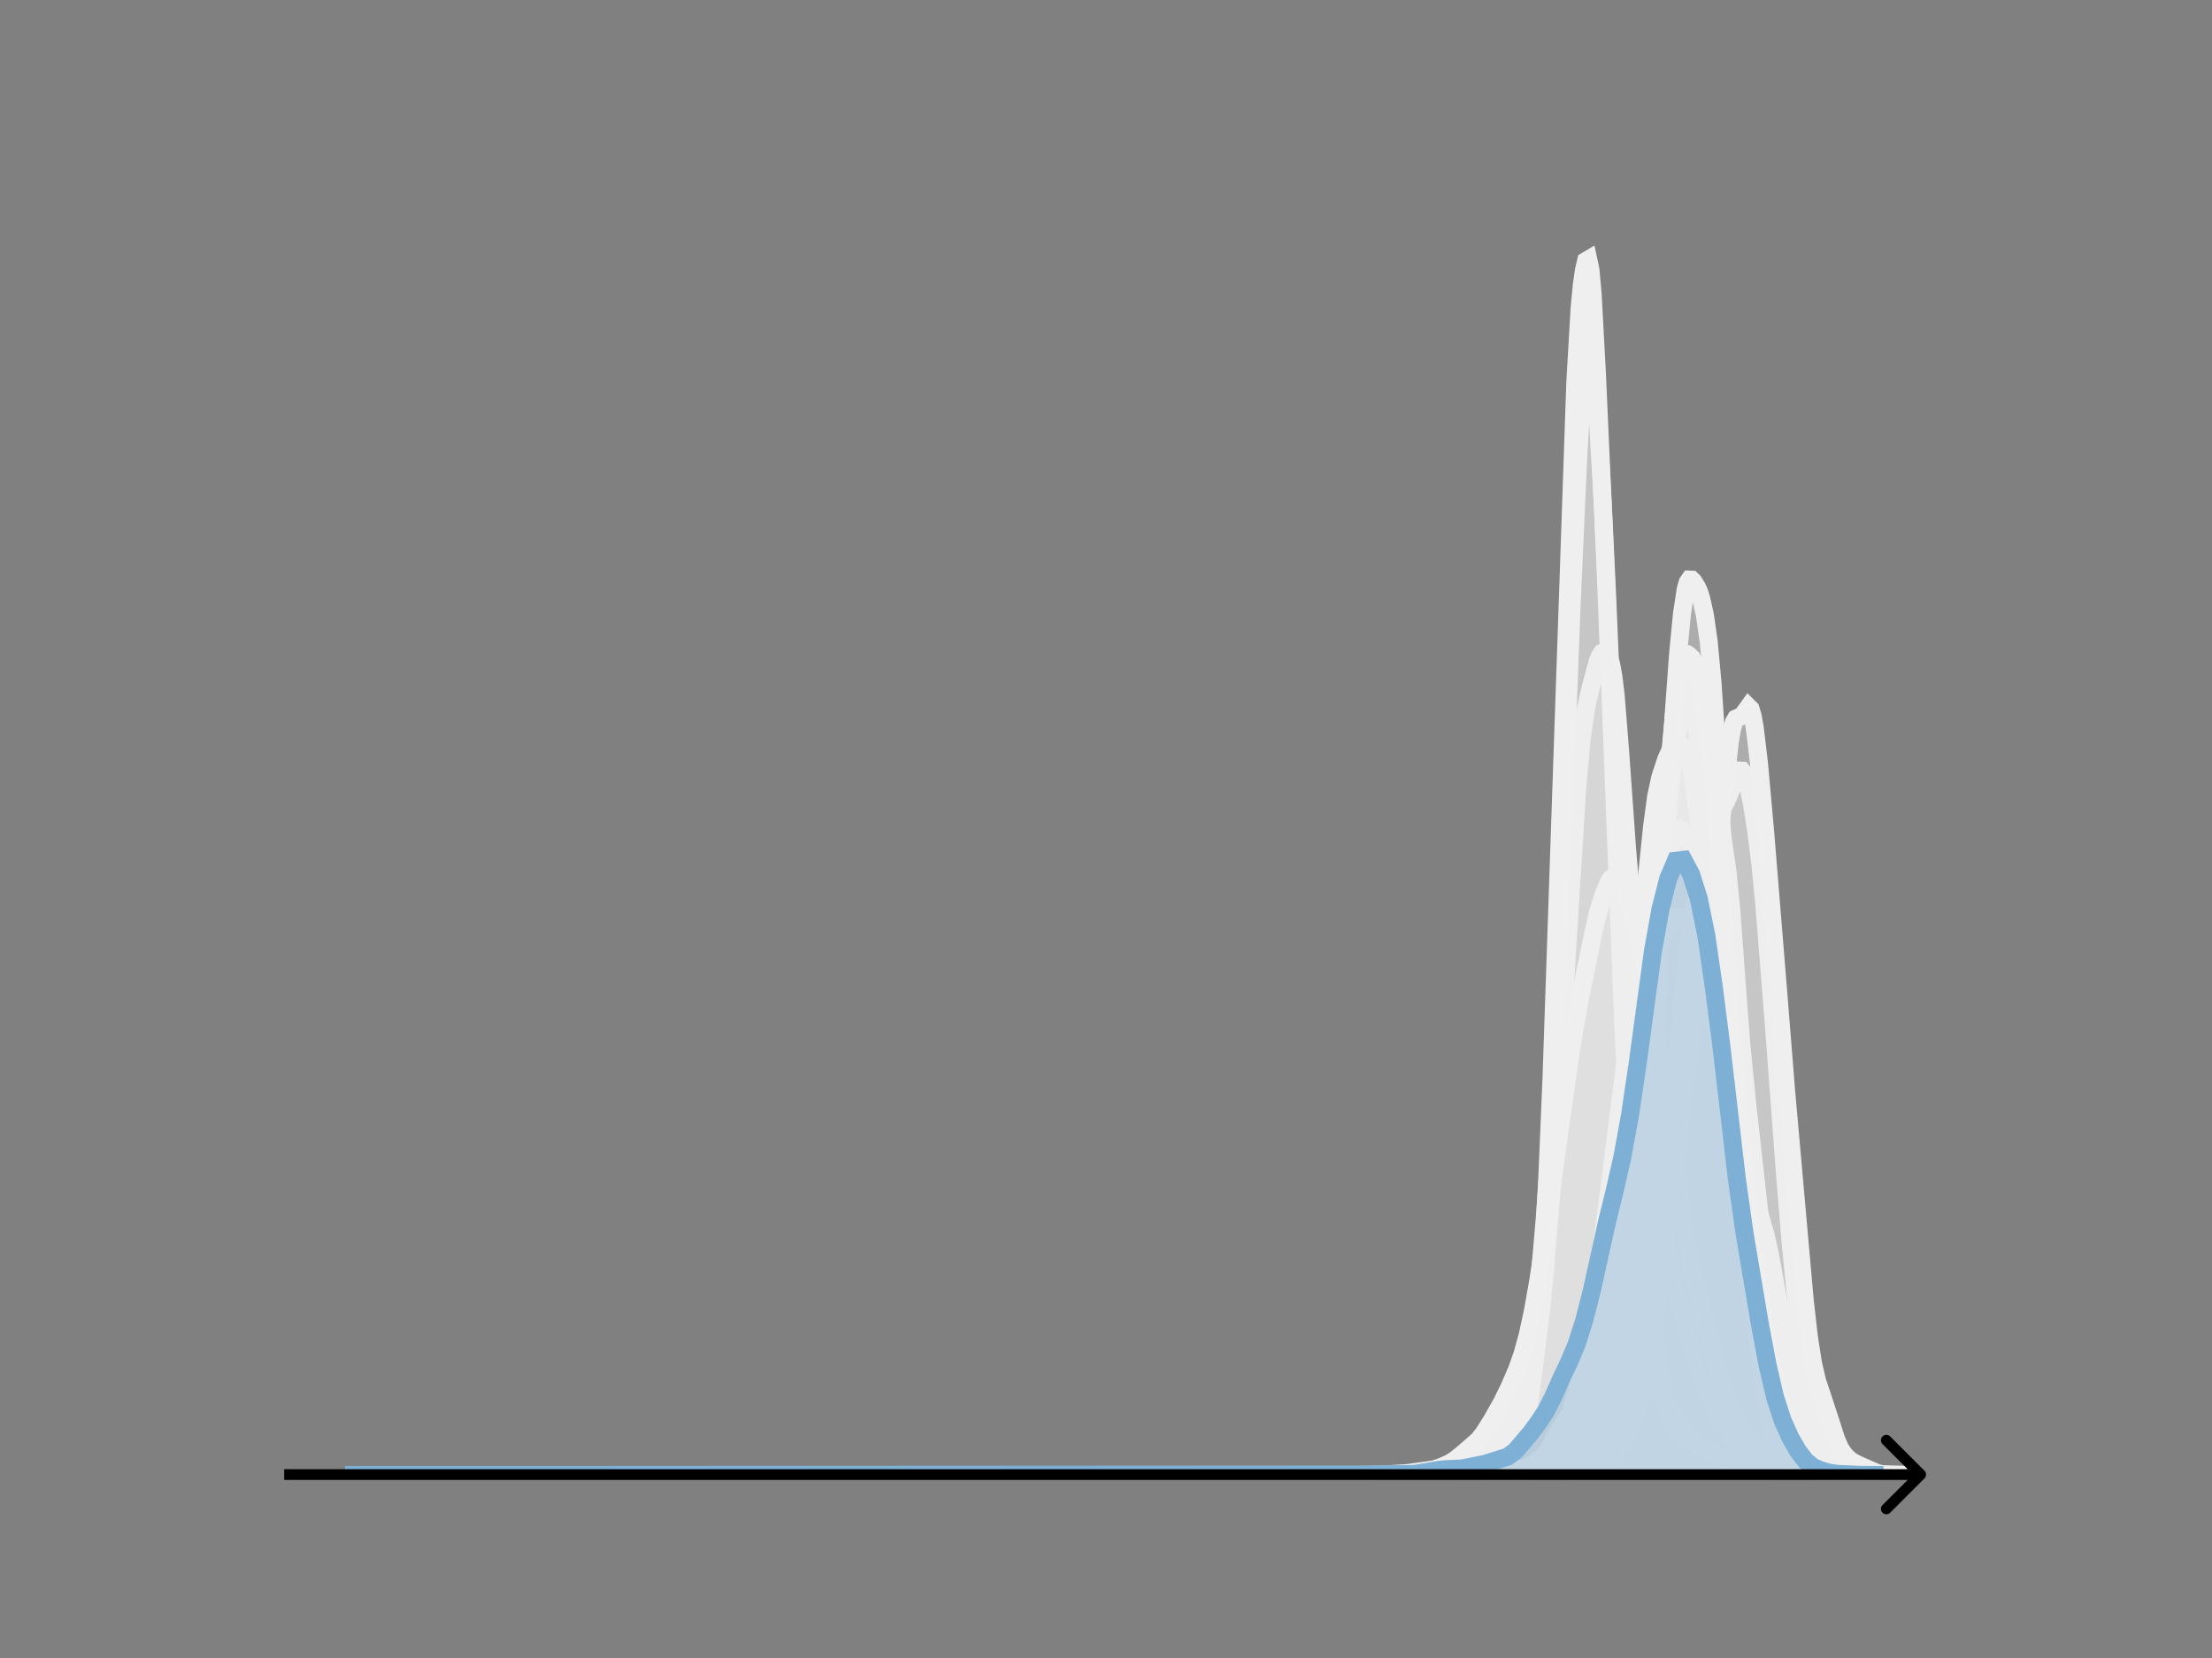 <svg width="615" height="461" viewBox="0 0 615 461" fill="none" xmlns="http://www.w3.org/2000/svg">
<rect x="0" y="0" width="615" height="461" fill="#808080" stroke="none"/>
<g clip-path="url(#clip0_230_14878)">
<mask id="mask0_230_14878" style="mask-type:luminance" maskUnits="userSpaceOnUse" x="76" y="55" width="477" height="356">
<path d="M552.957 55.296H76.797V410.112H552.957V55.296Z" fill="white"/>
</mask>
<g mask="url(#mask0_230_14878)">
<path d="M409.195 410.111L427.801 409.907L431.747 409.76L436.258 408.995L438.513 408.042L440.204 406.888L441.896 405.44L443.587 403.494L445.278 400.857L446.406 398.483L447.533 395.228L448.661 390.86L449.789 385.2L451.48 374.685L453.171 362.733L454.299 352.719L455.427 339.854L457.682 308.012L460.501 269.845L462.756 238.954L463.884 224.096L465.011 213.144L467.266 196.609L468.394 189.556L468.958 187.169L469.522 185.747L470.085 185.197L470.649 185.288L471.213 185.773L471.777 186.53L472.341 187.609L472.904 189.173L474.032 194.079L475.16 200.955L476.287 210.019L478.542 230.345L480.234 241.823L481.361 253.142L483.053 276.161L484.18 290.827L485.872 307.747L491.51 358.399L493.201 370.242L496.02 386.984L497.148 392.494L498.275 396.652L499.403 399.885L500.53 402.525L501.658 404.513L502.786 405.874L504.477 407.405L506.168 408.549L507.86 409.203L510.679 409.991L512.934 410.088L518.572 410.056L521.391 410.111" fill="#EFEFEF" fill-opacity="0.4"/>
<path d="M409.195 410.111L427.801 409.907L431.747 409.76L436.258 408.995L438.513 408.042L440.204 406.888L441.896 405.44L443.587 403.494L445.278 400.857L446.406 398.483L447.533 395.228L448.661 390.86L449.789 385.2L451.48 374.685L453.171 362.733L454.299 352.719L455.427 339.854L457.682 308.012L460.501 269.845L462.756 238.954L463.884 224.096L465.011 213.144L467.266 196.609L468.394 189.556L468.958 187.169L469.522 185.747L470.085 185.197L470.649 185.288L471.213 185.773L471.777 186.53L472.341 187.609L472.904 189.173L474.032 194.079L475.16 200.955L476.287 210.019L478.542 230.345L480.234 241.823L481.361 253.142L483.053 276.161L484.18 290.827L485.872 307.747L491.51 358.399L493.201 370.242L496.02 386.984L497.148 392.494L498.275 396.652L499.403 399.885L500.53 402.525L501.658 404.513L502.786 405.874L504.477 407.405L506.168 408.549L507.86 409.203L510.679 409.991L512.934 410.088L518.572 410.056L521.391 410.111" stroke="#EFEFEF" stroke-width="5" stroke-linecap="square"/>
</g>
<mask id="mask1_230_14878" style="mask-type:luminance" maskUnits="userSpaceOnUse" x="76" y="55" width="477" height="356">
<path d="M552.957 55.296H76.797V410.112H552.957V55.296Z" fill="white"/>
</mask>
<g mask="url(#mask1_230_14878)">
<path d="M400.023 410.111L403.035 409.983L405.445 409.882L408.457 410.022L414.481 409.519L415.686 409.215L416.891 408.612L418.095 407.739L419.3 406.415L420.505 404.084L423.517 396.463L424.722 392.007L425.324 388.853L426.529 379.956L427.734 367.461L428.939 350.787L430.143 328.565L431.348 300.112L433.758 229.219L437.974 106.415L439.179 85.617L439.782 79.312L440.384 75.069L440.986 72.552L441.589 72.192L442.191 74.995L442.794 81.642L443.998 103.928L446.408 158.384L449.42 236.339L451.227 282.784L452.432 307.496L453.637 327.037L454.842 341.864L456.046 353.598L457.854 368.028L459.058 376.241L460.263 382.669L461.468 387.272L463.275 392.052L465.082 396.232L466.287 398.117L467.492 399.35L470.504 401.522L471.709 402.172L472.914 402.425L475.323 402.56L475.926 402.807L476.528 403.235L479.54 406.124L480.745 406.417L483.757 406.646L486.166 408.075L487.371 408.351L494.6 409.16L497.009 409.924L498.817 410.005L504.841 410.029L507.25 410.041L509.66 410.058L513.877 410.092L518.093 410.084L519.901 410.111" fill="#EFEFEF" fill-opacity="0.4"/>
<path d="M400.023 410.111L403.035 409.983L405.445 409.882L408.457 410.022L414.481 409.519L415.686 409.215L416.891 408.612L418.095 407.739L419.3 406.415L420.505 404.084L423.517 396.463L424.722 392.007L425.324 388.853L426.529 379.956L427.734 367.461L428.939 350.787L430.143 328.565L431.348 300.112L433.758 229.219L437.974 106.415L439.179 85.617L439.782 79.312L440.384 75.069L440.986 72.552L441.589 72.192L442.191 74.995L442.794 81.642L443.998 103.928L446.408 158.384L449.42 236.339L451.227 282.784L452.432 307.496L453.637 327.037L454.842 341.864L456.046 353.598L457.854 368.028L459.058 376.241L460.263 382.669L461.468 387.272L463.275 392.052L465.082 396.232L466.287 398.117L467.492 399.35L470.504 401.522L471.709 402.172L472.914 402.425L475.323 402.56L475.926 402.807L476.528 403.235L479.54 406.124L480.745 406.417L483.757 406.646L486.166 408.075L487.371 408.351L494.6 409.16L497.009 409.924L498.817 410.005L504.841 410.029L507.25 410.041L509.66 410.058L513.877 410.092L518.093 410.084L519.901 410.111" stroke="#EFEFEF" stroke-width="5" stroke-linecap="square"/>
</g>
<mask id="mask2_230_14878" style="mask-type:luminance" maskUnits="userSpaceOnUse" x="76" y="55" width="477" height="356">
<path d="M552.957 55.296H76.797V410.112H552.957V55.296Z" fill="white"/>
</mask>
<g mask="url(#mask2_230_14878)">
<path d="M393.227 410.111L405.18 409.933L409.583 409.774L413.358 409.301L414.616 408.772L415.875 407.87L417.133 406.591L419.02 404.098L420.908 401.293L422.166 398.766L423.424 394.885L424.682 389.419L425.94 382.678L427.199 374.585L428.457 364.35L429.715 351.457L431.602 327.996L433.49 299.721L438.523 218.94L439.781 205.151L441.039 196.54L442.297 190.95L444.185 184.013L444.814 182.427L445.443 181.485L446.072 181.213L446.701 181.587L447.33 182.671L447.959 184.73L448.588 188.196L449.218 193.47L450.476 209.324L452.363 235.858L456.138 280.668L458.025 302.455L460.542 326.274L461.8 335.927L463.687 347.202L465.575 357.447L466.833 362.741L469.349 371.304L471.236 378.801L472.495 382.475L476.269 391.066L478.157 395.724L479.415 397.791L480.673 399.054L481.931 400.213L485.706 404.28L487.593 405.836L488.852 406.594L491.368 407.491L493.885 408.205L497.03 409.035L499.547 409.565L502.063 409.896L509.612 410.051L514.016 410.028L518.42 410.111" fill="#EFEFEF" fill-opacity="0.4"/>
<path d="M393.227 410.111L405.18 409.933L409.583 409.774L413.358 409.301L414.616 408.772L415.875 407.87L417.133 406.591L419.02 404.098L420.908 401.293L422.166 398.766L423.424 394.885L424.682 389.419L425.94 382.678L427.199 374.585L428.457 364.35L429.715 351.457L431.602 327.996L433.49 299.721L438.523 218.94L439.781 205.151L441.039 196.54L442.297 190.95L444.185 184.013L444.814 182.427L445.443 181.485L446.072 181.213L446.701 181.587L447.33 182.671L447.959 184.73L448.588 188.196L449.218 193.47L450.476 209.324L452.363 235.858L456.138 280.668L458.025 302.455L460.542 326.274L461.8 335.927L463.687 347.202L465.575 357.447L466.833 362.741L469.349 371.304L471.236 378.801L472.495 382.475L476.269 391.066L478.157 395.724L479.415 397.791L480.673 399.054L481.931 400.213L485.706 404.28L487.593 405.836L488.852 406.594L491.368 407.491L493.885 408.205L497.03 409.035L499.547 409.565L502.063 409.896L509.612 410.051L514.016 410.028L518.42 410.111" stroke="#EFEFEF" stroke-width="5" stroke-linecap="square"/>
</g>
<mask id="mask3_230_14878" style="mask-type:luminance" maskUnits="userSpaceOnUse" x="76" y="55" width="477" height="356">
<path d="M552.957 55.296H76.797V410.112H552.957V55.296Z" fill="white"/>
</mask>
<g mask="url(#mask3_230_14878)">
<path d="M408.742 410.111L418.365 409.957L423.459 409.516L425.723 409.249L428.554 409.104L429.686 408.827L430.818 408.283L433.082 406.694L435.912 404.504L437.044 403.352L438.176 401.817L441.007 396.984L442.705 393.758L443.837 390.906L445.535 385.5L447.233 379.109L451.195 361.929L452.327 353.925L453.46 343.405L455.158 323.54L461.384 242.984L462.516 231.325L466.478 196.944L467.611 189.425L468.743 184.516L469.309 183.145L469.875 182.65L470.441 183.085L471.007 184.392L471.573 186.449L472.705 192.356L474.403 204.128L476.101 217.683L477.233 229.801L481.196 277.786L482.894 299.293L485.158 327.969L486.856 345.109L488.554 358.284L491.384 377.07L493.082 386.784L494.215 391.832L495.347 395.686L496.479 398.767L497.611 401.204L498.743 403.039L501.573 406.714L502.705 407.801L503.837 408.458L506.667 409.442L508.366 409.721L519.686 410.099L521.385 410.111" fill="#EFEFEF" fill-opacity="0.4"/>
<path d="M408.742 410.111L418.365 409.957L423.459 409.516L425.723 409.249L428.554 409.104L429.686 408.827L430.818 408.283L433.082 406.694L435.912 404.504L437.044 403.352L438.176 401.817L441.007 396.984L442.705 393.758L443.837 390.906L445.535 385.5L447.233 379.109L451.195 361.929L452.327 353.925L453.46 343.405L455.158 323.54L461.384 242.984L462.516 231.325L466.478 196.944L467.611 189.425L468.743 184.516L469.309 183.145L469.875 182.65L470.441 183.085L471.007 184.392L471.573 186.449L472.705 192.356L474.403 204.128L476.101 217.683L477.233 229.801L481.196 277.786L482.894 299.293L485.158 327.969L486.856 345.109L488.554 358.284L491.384 377.07L493.082 386.784L494.215 391.832L495.347 395.686L496.479 398.767L497.611 401.204L498.743 403.039L501.573 406.714L502.705 407.801L503.837 408.458L506.667 409.442L508.366 409.721L519.686 410.099L521.385 410.111" stroke="#EFEFEF" stroke-width="5" stroke-linecap="square"/>
</g>
<mask id="mask4_230_14878" style="mask-type:luminance" maskUnits="userSpaceOnUse" x="76" y="55" width="477" height="356">
<path d="M552.957 55.296H76.797V410.112H552.957V55.296Z" fill="white"/>
</mask>
<g mask="url(#mask4_230_14878)">
<path d="M410.836 410.11L415.119 409.951L422.615 409.492L425.293 409.083L427.97 408.305L429.576 407.625L431.182 406.506L433.859 404.058L434.93 402.761L436.001 400.993L437.607 397.597L439.214 393.589L440.82 388.683L442.962 381.269L445.104 372.419L446.71 364.648L447.781 358.325L449.387 346.537L452.6 318.177L454.206 302.791L459.56 245.238L461.166 228.106L462.237 220.264L463.308 215.361L465.45 207.394L467.592 198.932L468.127 197.467L468.662 196.44L469.198 195.913L469.733 195.946L470.269 196.602L470.804 197.948L471.34 200.06L471.875 203.007L472.946 211.511L474.552 228.964L476.694 251.463L478.3 269.044L480.977 301.692L482.584 315.715L484.725 333.412L487.938 360.927L489.544 371.897L491.151 381.182L493.292 391.764L494.363 395.947L495.434 399.16L496.505 401.569L497.576 403.313L498.647 404.501L501.859 407.066L504.001 408.706L505.072 409.264L506.678 409.72L508.82 409.957L517.387 410.111" fill="#EFEFEF" fill-opacity="0.4"/>
<path d="M410.836 410.11L415.119 409.951L422.615 409.492L425.293 409.083L427.97 408.305L429.576 407.625L431.182 406.506L433.859 404.058L434.93 402.761L436.001 400.993L437.607 397.597L439.214 393.589L440.82 388.683L442.962 381.269L445.104 372.419L446.71 364.648L447.781 358.325L449.387 346.537L452.6 318.177L454.206 302.791L459.56 245.238L461.166 228.106L462.237 220.264L463.308 215.361L465.45 207.394L467.592 198.932L468.127 197.467L468.662 196.44L469.198 195.913L469.733 195.946L470.269 196.602L470.804 197.948L471.34 200.06L471.875 203.007L472.946 211.511L474.552 228.964L476.694 251.463L478.3 269.044L480.977 301.692L482.584 315.715L484.725 333.412L487.938 360.927L489.544 371.897L491.151 381.182L493.292 391.764L494.363 395.947L495.434 399.16L496.505 401.569L497.576 403.313L498.647 404.501L501.859 407.066L504.001 408.706L505.072 409.264L506.678 409.72L508.82 409.957L517.387 410.111" stroke="#EFEFEF" stroke-width="5" stroke-linecap="square"/>
</g>
<mask id="mask5_230_14878" style="mask-type:luminance" maskUnits="userSpaceOnUse" x="76" y="55" width="477" height="356">
<path d="M552.957 55.296H76.797V410.112H552.957V55.296Z" fill="white"/>
</mask>
<g mask="url(#mask5_230_14878)">
<path d="M420.422 410.111L424.667 409.959L427.85 409.848L430.503 409.785L432.625 409.444L437.401 408.152L440.054 407.105L441.645 406.588L442.707 405.974L443.768 404.952L445.36 402.673L446.951 399.979L448.012 397.737L449.074 394.595L450.135 390.377L451.727 382.982L452.788 377.076L453.849 369.478L455.441 355.147L457.032 338.186L458.624 317.244L459.685 299.469L461.277 266.76L462.869 235.091L464.461 210.656L466.583 181.464L467.644 170.575L468.705 163.678L469.236 161.908L469.767 161.153L470.297 161.173L470.828 161.677L471.889 163.418L472.42 164.655L472.95 166.279L474.011 171.022L475.073 178.419L476.134 189.904L477.195 205.63L480.378 257.702L481.44 271.095L486.215 321.292L489.929 353.437L491.521 366.148L492.582 373.122L493.643 378.536L494.704 382.456L496.296 387.44L498.949 396.927L500.01 399.114L503.724 405.301L504.785 406.25L506.908 407.638L508.5 408.366L510.091 408.759L512.744 409.273L514.336 409.579L519.111 409.877L521.234 410.01L526.009 410.111" fill="#EFEFEF" fill-opacity="0.4"/>
<path d="M420.422 410.111L424.667 409.959L427.85 409.848L430.503 409.785L432.625 409.444L437.401 408.152L440.054 407.105L441.645 406.588L442.707 405.974L443.768 404.952L445.36 402.673L446.951 399.979L448.012 397.737L449.074 394.595L450.135 390.377L451.727 382.982L452.788 377.076L453.849 369.478L455.441 355.147L457.032 338.186L458.624 317.244L459.685 299.469L461.277 266.76L462.869 235.091L464.461 210.656L466.583 181.464L467.644 170.575L468.705 163.678L469.236 161.908L469.767 161.153L470.297 161.173L470.828 161.677L471.889 163.418L472.42 164.655L472.95 166.279L474.011 171.022L475.073 178.419L476.134 189.904L477.195 205.63L480.378 257.702L481.44 271.095L486.215 321.292L489.929 353.437L491.521 366.148L492.582 373.122L493.643 378.536L494.704 382.456L496.296 387.44L498.949 396.927L500.01 399.114L503.724 405.301L504.785 406.25L506.908 407.638L508.5 408.366L510.091 408.759L512.744 409.273L514.336 409.579L519.111 409.877L521.234 410.01L526.009 410.111" stroke="#EFEFEF" stroke-width="5" stroke-linecap="square"/>
</g>
<mask id="mask6_230_14878" style="mask-type:luminance" maskUnits="userSpaceOnUse" x="76" y="55" width="477" height="356">
<path d="M552.957 55.296H76.797V410.112H552.957V55.296Z" fill="white"/>
</mask>
<g mask="url(#mask6_230_14878)">
<path d="M412.594 410.11L416.83 409.955L422.125 409.353L425.832 408.735L426.891 408.16L427.95 407.213L429.009 405.826L430.597 402.95L432.715 398.867L434.304 396.393L436.422 393.228L437.481 390.76L438.54 386.923L439.599 381.704L443.306 360.367L444.894 350.048L447.012 333.716L451.778 296.304L457.603 256.181L458.662 252.173L463.957 236.476L466.075 231.578L466.604 230.841L467.134 230.559L467.663 230.782L468.193 231.452L469.781 234.606L471.899 238.966L472.959 242.343L474.018 247.497L475.077 254.647L477.724 276.316L483.549 325.891L489.373 379.937L490.433 386.83L491.492 392.232L492.551 396.521L493.61 399.89L494.669 402.515L496.257 405.531L497.316 407.017L498.375 408.044L499.434 408.663L501.023 409.151L504.729 409.855L507.377 410.083L511.613 410.053L516.908 410.108L517.967 410.111" fill="#EFEFEF" fill-opacity="0.4"/>
<path d="M412.594 410.11L416.83 409.955L422.125 409.353L425.832 408.735L426.891 408.16L427.95 407.213L429.009 405.826L430.597 402.95L432.715 398.867L434.304 396.393L436.422 393.228L437.481 390.76L438.54 386.923L439.599 381.704L443.306 360.367L444.894 350.048L447.012 333.716L451.778 296.304L457.603 256.181L458.662 252.173L463.957 236.476L466.075 231.578L466.604 230.841L467.134 230.559L467.663 230.782L468.193 231.452L469.781 234.606L471.899 238.966L472.959 242.343L474.018 247.497L475.077 254.647L477.724 276.316L483.549 325.891L489.373 379.937L490.433 386.83L491.492 392.232L492.551 396.521L493.61 399.89L494.669 402.515L496.257 405.531L497.316 407.017L498.375 408.044L499.434 408.663L501.023 409.151L504.729 409.855L507.377 410.083L511.613 410.053L516.908 410.108L517.967 410.111" stroke="#EFEFEF" stroke-width="5" stroke-linecap="square"/>
</g>
<mask id="mask7_230_14878" style="mask-type:luminance" maskUnits="userSpaceOnUse" x="76" y="55" width="477" height="356">
<path d="M552.957 55.296H76.797V410.112H552.957V55.296Z" fill="white"/>
</mask>
<g mask="url(#mask7_230_14878)">
<path d="M398.609 410.111L411.795 409.958L422.583 408.588L424.381 408.086L426.179 407.232L427.377 406.408L429.175 404.733L431.573 402.039L433.371 399.545L434.569 397.424L435.768 394.867L436.967 391.737L438.165 387.873L439.963 380.873L442.361 370.328L444.159 361.012L445.357 353.407L447.155 339.704L449.553 321.203L451.351 309.849L454.947 288.139L457.344 273.45L458.543 267.668L459.741 263.679L460.94 261.228L464.536 255.935L465.735 254.934L466.334 254.736L467.533 254.785L468.731 255.346L469.331 255.907L469.93 256.749L470.529 257.939L471.728 261.511L472.927 266.511L475.324 278.445L478.321 294.716L480.718 307.494L481.917 312.652L483.715 318.817L486.112 326.664L489.109 337.204L490.907 343.458L492.105 348.86L494.503 362.128L496.9 374.973L499.897 389.442L501.695 396.518L502.893 400.085L504.092 402.766L505.291 404.754L506.489 406.267L508.287 407.94L510.085 409.039L511.883 409.669L513.681 409.977L516.678 410.105L517.877 410.11" fill="#EFEFEF" fill-opacity="0.4"/>
<path d="M398.609 410.111L411.795 409.958L422.583 408.588L424.381 408.086L426.179 407.232L427.377 406.408L429.175 404.733L431.573 402.039L433.371 399.545L434.569 397.424L435.768 394.867L436.967 391.737L438.165 387.873L439.963 380.873L442.361 370.328L444.159 361.012L445.357 353.407L447.155 339.704L449.553 321.203L451.351 309.849L454.947 288.139L457.344 273.45L458.543 267.668L459.741 263.679L460.94 261.228L464.536 255.935L465.735 254.934L466.334 254.736L467.533 254.785L468.731 255.346L469.331 255.907L469.93 256.749L470.529 257.939L471.728 261.511L472.927 266.511L475.324 278.445L478.321 294.716L480.718 307.494L481.917 312.652L483.715 318.817L486.112 326.664L489.109 337.204L490.907 343.458L492.105 348.86L494.503 362.128L496.9 374.973L499.897 389.442L501.695 396.518L502.893 400.085L504.092 402.766L505.291 404.754L506.489 406.267L508.287 407.94L510.085 409.039L511.883 409.669L513.681 409.977L516.678 410.105L517.877 410.11" stroke="#EFEFEF" stroke-width="5" stroke-linecap="square"/>
</g>
<mask id="mask8_230_14878" style="mask-type:luminance" maskUnits="userSpaceOnUse" x="76" y="55" width="477" height="356">
<path d="M552.957 55.296H76.797V410.112H552.957V55.296Z" fill="white"/>
</mask>
<g mask="url(#mask8_230_14878)">
<path d="M418.258 410.111L422.773 409.965L425.595 409.85L428.982 409.877L433.497 409.596L439.141 408.341L440.835 408.049L442.528 407.29L444.785 405.822L445.914 404.801L447.608 402.775L449.301 400.343L450.43 398.317L451.559 395.541L452.687 391.922L454.945 383.273L457.203 373.451L458.332 367.161L459.46 358.858L461.154 343.24L466.233 292.983L469.62 260.978L470.749 253.508L471.878 248.285L474.7 237.535L476.393 230.264L477.522 226.912L478.651 224.942L479.779 223.16L480.908 220.613L482.602 215.977L483.166 214.857L483.73 214.258L484.295 214.284L484.859 214.962L485.424 216.274L485.988 218.19L487.117 223.634L488.246 230.736L489.375 239.584L490.503 251.189L493.325 286.808L496.148 324.72L497.841 345.467L499.534 362.554L500.663 371.811L501.792 379.31L502.921 385.318L504.614 392.791L506.307 399.141L507.436 402.157L508.565 404.135L510.258 406.118L511.951 407.678L513.645 408.799L515.338 409.532L517.031 409.882L520.982 410.057L524.933 410.042L530.577 410.111" fill="#EFEFEF" fill-opacity="0.4"/>
<path d="M418.258 410.111L422.773 409.965L425.595 409.85L428.982 409.877L433.497 409.596L439.141 408.341L440.835 408.049L442.528 407.29L444.785 405.822L445.914 404.801L447.608 402.775L449.301 400.343L450.43 398.317L451.559 395.541L452.687 391.922L454.945 383.273L457.203 373.451L458.332 367.161L459.46 358.858L461.154 343.24L466.233 292.983L469.62 260.978L470.749 253.508L471.878 248.285L474.7 237.535L476.393 230.264L477.522 226.912L478.651 224.942L479.779 223.16L480.908 220.613L482.602 215.977L483.166 214.857L483.73 214.258L484.295 214.284L484.859 214.962L485.424 216.274L485.988 218.19L487.117 223.634L488.246 230.736L489.375 239.584L490.503 251.189L493.325 286.808L496.148 324.72L497.841 345.467L499.534 362.554L500.663 371.811L501.792 379.31L502.921 385.318L504.614 392.791L506.307 399.141L507.436 402.157L508.565 404.135L510.258 406.118L511.951 407.678L513.645 408.799L515.338 409.532L517.031 409.882L520.982 410.057L524.933 410.042L530.577 410.111" stroke="#EFEFEF" stroke-width="5" stroke-linecap="square"/>
</g>
<mask id="mask9_230_14878" style="mask-type:luminance" maskUnits="userSpaceOnUse" x="76" y="55" width="477" height="356">
<path d="M552.957 55.296H76.797V410.112H552.957V55.296Z" fill="white"/>
</mask>
<g mask="url(#mask9_230_14878)">
<path d="M384.742 410.111L391.578 409.962L397.17 409.584L399.034 409.148L400.277 408.873L403.384 408.531L405.248 407.685L407.112 406.405L408.355 405.567L409.598 405.096L410.841 404.799L412.083 404.106L413.948 402.343L417.676 398.352L418.919 396.303L420.162 393.558L422.647 386.994L423.89 383.175L425.133 378.434L425.754 375.396L426.376 371.532L427.618 360.555L429.483 338.759L430.725 321.528L431.968 297.805L433.211 267.21L436.939 168.683L438.803 126.904L440.046 106.079L440.668 98.959L441.289 94.649L441.91 93.652L442.532 96.113L443.153 101.637L444.396 118.777L445.639 140.417L446.882 166.725L451.231 270.825L452.474 293.558L453.717 312.183L454.96 326.854L457.445 351.53L459.309 366.707L461.174 380.365L462.416 387.204L463.038 389.378L463.659 390.848L466.766 395.856L468.009 397.527L469.873 399.161L472.359 402.239L474.223 403.436L475.466 403.988L477.951 404.543L484.165 407.781L486.651 408.616L487.894 408.697L489.758 408.748L494.107 409.677L496.593 409.705L499.079 409.844L505.293 410.006L508.399 410.111" fill="#EFEFEF" fill-opacity="0.4"/>
<path d="M384.742 410.111L391.578 409.962L397.17 409.584L399.034 409.148L400.277 408.873L403.384 408.531L405.248 407.685L407.112 406.405L408.355 405.567L409.598 405.096L410.841 404.799L412.083 404.106L413.948 402.343L417.676 398.352L418.919 396.303L420.162 393.558L422.647 386.994L423.89 383.175L425.133 378.434L425.754 375.396L426.376 371.532L427.618 360.555L429.483 338.759L430.725 321.528L431.968 297.805L433.211 267.21L436.939 168.683L438.803 126.904L440.046 106.079L440.668 98.959L441.289 94.649L441.91 93.652L442.532 96.113L443.153 101.637L444.396 118.777L445.639 140.417L446.882 166.725L451.231 270.825L452.474 293.558L453.717 312.183L454.96 326.854L457.445 351.53L459.309 366.707L461.174 380.365L462.416 387.204L463.038 389.378L463.659 390.848L466.766 395.856L468.009 397.527L469.873 399.161L472.359 402.239L474.223 403.436L475.466 403.988L477.951 404.543L484.165 407.781L486.651 408.616L487.894 408.697L489.758 408.748L494.107 409.677L496.593 409.705L499.079 409.844L505.293 410.006L508.399 410.111" stroke="#EFEFEF" stroke-width="5" stroke-linecap="square"/>
</g>
<mask id="mask10_230_14878" style="mask-type:luminance" maskUnits="userSpaceOnUse" x="76" y="55" width="477" height="356">
<path d="M552.957 55.296H76.797V410.112H552.957V55.296Z" fill="white"/>
</mask>
<g mask="url(#mask10_230_14878)">
<path d="M416.062 410.111L428.225 409.963L437.491 409.403L439.808 409.24L441.545 408.795L445.02 407.526L446.179 406.843L447.337 405.808L450.812 401.868L451.97 400.249L453.129 398.153L454.287 395.491L455.445 391.868L456.604 386.743L458.341 376.706L461.237 358.415L465.291 328.138L468.766 300.848L471.662 279.864L474.557 255.573L476.295 244.829L477.453 237.407L478.611 227.636L480.928 206.333L481.507 202.927L482.086 200.791L482.666 199.795L484.403 198.991L486.141 196.58L486.72 197.152L487.299 199.1L487.878 202.391L489.036 212.11L490.774 231.398L494.249 274.024L496.565 302.984L501.778 361.648L502.936 371.822L504.094 379.202L505.253 384.112L506.99 389.319L508.728 394.625L510.465 400.074L511.623 402.737L512.782 404.463L513.94 405.637L515.098 406.491L516.836 407.361L522.048 409.64L523.786 409.93L526.682 410.031L531.315 410.111" fill="#EFEFEF" fill-opacity="0.4"/>
<path d="M416.062 410.111L428.225 409.963L437.491 409.403L439.808 409.24L441.545 408.795L445.02 407.526L446.179 406.843L447.337 405.808L450.812 401.868L451.97 400.249L453.129 398.153L454.287 395.491L455.445 391.868L456.604 386.743L458.341 376.706L461.237 358.415L465.291 328.138L468.766 300.848L471.662 279.864L474.557 255.573L476.295 244.829L477.453 237.407L478.611 227.636L480.928 206.333L481.507 202.927L482.086 200.791L482.666 199.795L484.403 198.991L486.141 196.58L486.72 197.152L487.299 199.1L487.878 202.391L489.036 212.11L490.774 231.398L494.249 274.024L496.565 302.984L501.778 361.648L502.936 371.822L504.094 379.202L505.253 384.112L506.99 389.319L508.728 394.625L510.465 400.074L511.623 402.737L512.782 404.463L513.94 405.637L515.098 406.491L516.836 407.361L522.048 409.64L523.786 409.93L526.682 410.031L531.315 410.111" stroke="#EFEFEF" stroke-width="5" stroke-linecap="square"/>
</g>
<mask id="mask11_230_14878" style="mask-type:luminance" maskUnits="userSpaceOnUse" x="76" y="55" width="477" height="356">
<path d="M552.957 55.296H76.797V410.112H552.957V55.296Z" fill="white"/>
</mask>
<g mask="url(#mask11_230_14878)">
<path d="M405.812 410.112L424.967 409.929L432.854 409.196L433.981 408.768L435.671 407.737L437.924 406.058L439.051 404.876L440.178 402.871L441.304 399.72L442.431 395.579L444.121 387.993L445.248 381.646L446.938 369.739L448.628 355.141L449.755 343.275L451.445 321.968L454.825 277.313L457.642 246.236L459.332 229.764L460.459 221.449L461.585 216.199L463.275 211.058L464.402 208.567L464.965 207.88L465.529 207.55L466.656 207.426L467.782 207.504L468.346 207.793L468.909 208.527L469.472 209.951L470.036 212.236L471.162 219.293L476.233 257.833L477.359 264.192L479.049 273.176L480.176 281.919L481.303 294.032L484.12 326.496L485.81 342.76L487.5 355.87L490.88 379.736L492.007 385.144L493.134 388.568L498.204 399.673L499.894 402.525L501.584 404.951L503.274 406.75L504.964 408.082L506.654 409.007L508.344 409.512L510.034 409.668L513.415 409.806L516.231 410.088L517.921 410.111" fill="#EFEFEF" fill-opacity="0.4"/>
<path d="M405.812 410.112L424.967 409.929L432.854 409.196L433.981 408.768L435.671 407.737L437.924 406.058L439.051 404.876L440.178 402.871L441.304 399.72L442.431 395.579L444.121 387.993L445.248 381.646L446.938 369.739L448.628 355.141L449.755 343.275L451.445 321.968L454.825 277.313L457.642 246.236L459.332 229.764L460.459 221.449L461.585 216.199L463.275 211.058L464.402 208.567L464.965 207.88L465.529 207.55L466.656 207.426L467.782 207.504L468.346 207.793L468.909 208.527L469.472 209.951L470.036 212.236L471.162 219.293L476.233 257.833L477.359 264.192L479.049 273.176L480.176 281.919L481.303 294.032L484.12 326.496L485.81 342.76L487.5 355.87L490.88 379.736L492.007 385.144L493.134 388.568L498.204 399.673L499.894 402.525L501.584 404.951L503.274 406.75L504.964 408.082L506.654 409.007L508.344 409.512L510.034 409.668L513.415 409.806L516.231 410.088L517.921 410.111" stroke="#EFEFEF" stroke-width="5" stroke-linecap="square"/>
</g>
<mask id="mask12_230_14878" style="mask-type:luminance" maskUnits="userSpaceOnUse" x="76" y="55" width="477" height="356">
<path d="M552.957 55.296H76.797V410.112H552.957V55.296Z" fill="white"/>
</mask>
<g mask="url(#mask12_230_14878)">
<path d="M421.648 410.111L425.6 409.972L430.045 409.521L435.479 408.427L437.455 407.592L438.442 406.926L439.924 405.434L441.9 402.869L442.888 401.147L443.876 398.879L444.864 395.979L446.346 390.453L448.321 381.582L449.803 373.853L451.285 364.15L452.767 351.809L454.249 337.05L455.73 319.656L463.633 217.443L466.103 191.423L467.091 185.136L467.585 183.366L468.079 182.352L468.573 181.924L469.067 181.92L469.561 182.213L470.055 182.732L470.549 183.491L471.043 184.577L471.537 186.099L472.524 190.521L474.006 199.087L474.994 206.174L476.476 220.236L477.958 236.695L479.44 257.235L481.415 284.306L483.391 306.031L487.343 345.237L489.812 363.938L491.294 373.62L492.282 378.386L496.728 396.189L498.703 401.229L500.185 404.371L501.173 405.717L502.161 406.577L503.643 407.432L508.088 409.547L510.064 409.859L512.534 409.999L518.461 410.101L519.943 410.111" fill="#EFEFEF" fill-opacity="0.4"/>
<path d="M421.648 410.111L425.6 409.972L430.045 409.521L435.479 408.427L437.455 407.592L438.442 406.926L439.924 405.434L441.9 402.869L442.888 401.147L443.876 398.879L444.864 395.979L446.346 390.453L448.321 381.582L449.803 373.853L451.285 364.15L452.767 351.809L454.249 337.05L455.73 319.656L463.633 217.443L466.103 191.423L467.091 185.136L467.585 183.366L468.079 182.352L468.573 181.924L469.067 181.92L469.561 182.213L470.055 182.732L470.549 183.491L471.043 184.577L471.537 186.099L472.524 190.521L474.006 199.087L474.994 206.174L476.476 220.236L477.958 236.695L479.44 257.235L481.415 284.306L483.391 306.031L487.343 345.237L489.812 363.938L491.294 373.62L492.282 378.386L496.728 396.189L498.703 401.229L500.185 404.371L501.173 405.717L502.161 406.577L503.643 407.432L508.088 409.547L510.064 409.859L512.534 409.999L518.461 410.101L519.943 410.111" stroke="#EFEFEF" stroke-width="5" stroke-linecap="square"/>
</g>
<mask id="mask13_230_14878" style="mask-type:luminance" maskUnits="userSpaceOnUse" x="76" y="55" width="477" height="356">
<path d="M552.957 55.296H76.797V410.112H552.957V55.296Z" fill="white"/>
</mask>
<g mask="url(#mask13_230_14878)">
<path d="M379.156 410.111L384.948 409.97L391.463 409.572L398.702 408.554L400.874 407.816L403.045 406.84L404.493 405.953L406.665 404.219L411.008 400.438L412.456 398.612L414.628 395.173L417.524 390.072L419.695 385.66L421.867 380.588L423.315 376.426L424.763 371.146L426.211 364.422L427.658 356.227L429.83 341.864L434.174 310.211L437.069 290.076L439.241 277.591L442.861 259.993L444.308 253.752L445.756 248.919L447.204 245.387L447.928 244.282L448.652 243.797L449.376 243.992L450.1 244.821L450.824 246.158L452.271 249.786L454.443 256.46L455.891 261.718L457.339 268.2L458.787 276.338L461.682 295.35L468.198 339.802L470.369 352.426L471.817 359.014L478.332 383.505L479.78 387.715L481.228 391.199L482.676 394.074L484.848 397.678L486.295 399.69L487.743 401.255L490.639 404.063L493.535 407.319L494.982 408.35L496.43 408.939L498.602 409.457L502.221 409.958L505.117 410.078L523.215 410.112" fill="#EFEFEF" fill-opacity="0.4"/>
<path d="M379.156 410.111L384.948 409.97L391.463 409.572L398.702 408.554L400.874 407.816L403.045 406.84L404.493 405.953L406.665 404.219L411.008 400.438L412.456 398.612L414.628 395.173L417.524 390.072L419.695 385.66L421.867 380.588L423.315 376.426L424.763 371.146L426.211 364.422L427.658 356.227L429.83 341.864L434.174 310.211L437.069 290.076L439.241 277.591L442.861 259.993L444.308 253.752L445.756 248.919L447.204 245.387L447.928 244.282L448.652 243.797L449.376 243.992L450.1 244.821L450.824 246.158L452.271 249.786L454.443 256.46L455.891 261.718L457.339 268.2L458.787 276.338L461.682 295.35L468.198 339.802L470.369 352.426L471.817 359.014L478.332 383.505L479.78 387.715L481.228 391.199L482.676 394.074L484.848 397.678L486.295 399.69L487.743 401.255L490.639 404.063L493.535 407.319L494.982 408.35L496.43 408.939L498.602 409.457L502.221 409.958L505.117 410.078L523.215 410.112" stroke="#EFEFEF" stroke-width="5" stroke-linecap="square"/>
</g>
<mask id="mask14_230_14878" style="mask-type:luminance" maskUnits="userSpaceOnUse" x="76" y="55" width="477" height="356">
<path d="M552.957 55.296H76.797V410.112H552.957V55.296Z" fill="white"/>
</mask>
<g mask="url(#mask14_230_14878)">
<path d="M98.438 410.111L147.294 410.112L380.953 409.97L389.449 409.846L391.574 409.885L393.698 409.755L397.946 409.061L400.07 408.682L402.194 408.481L406.443 408.311L412.815 407.042L419.188 405.024L421.312 403.45L425.56 398.45L427.685 395.577L429.809 392.368L431.933 388.16L434.057 383.317L436.181 378.896L438.305 373.874L440.43 367.208L442.554 358.904L446.802 339.744L448.926 331.093L451.05 321.776L453.175 310.181L455.299 295.83L459.547 264.538L461.671 252.714L463.796 244.37L465.92 239.342L468.044 239.097L470.168 243.113L472.292 249.765L474.416 260.174L476.541 274.792L478.665 291.505L482.913 327.927L485.037 342.936L489.286 368.106L491.41 379.417L493.534 388.545L495.658 395.057L497.782 399.764L499.907 403.466L502.031 406.23L504.155 407.923L506.279 408.835L508.403 409.437L510.527 409.771L516.9 410.074L521.148 410.111" fill="#7EB0D5" fill-opacity="0.4"/>
<path d="M98.438 410.111L147.294 410.112L380.953 409.97L389.449 409.846L391.574 409.885L393.698 409.755L397.946 409.061L400.07 408.682L402.194 408.481L406.443 408.311L412.815 407.042L419.188 405.024L421.312 403.45L425.56 398.45L427.685 395.577L429.809 392.368L431.933 388.16L434.057 383.317L436.181 378.896L438.305 373.874L440.43 367.208L442.554 358.904L446.802 339.744L448.926 331.093L451.05 321.776L453.175 310.181L455.299 295.83L459.547 264.538L461.671 252.714L463.796 244.37L465.92 239.342L468.044 239.097L470.168 243.113L472.292 249.765L474.416 260.174L476.541 274.792L478.665 291.505L482.913 327.927L485.037 342.936L489.286 368.106L491.41 379.417L493.534 388.545L495.658 395.057L497.782 399.764L499.907 403.466L502.031 406.23L504.155 407.923L506.279 408.835L508.403 409.437L510.527 409.771L516.9 410.074L521.148 410.111" stroke="#7EB0D5" stroke-width="5" stroke-linecap="square"/>
</g>
<path d="M535.061 411.061C535.646 410.475 535.646 409.525 535.061 408.939L525.515 399.393C524.929 398.808 523.979 398.808 523.393 399.393C522.808 399.979 522.808 400.929 523.393 401.515L531.879 410L523.393 418.485C522.808 419.071 522.808 420.021 523.393 420.607C523.979 421.192 524.929 421.192 525.515 420.607L535.061 411.061ZM79 411.5H534V408.5H79V411.5Z" fill="black"/>
</g>
<defs>
<clipPath id="clip0_230_14878">
<rect width="614.4" height="460.8" fill="white"/>
</clipPath>
</defs>
</svg>
